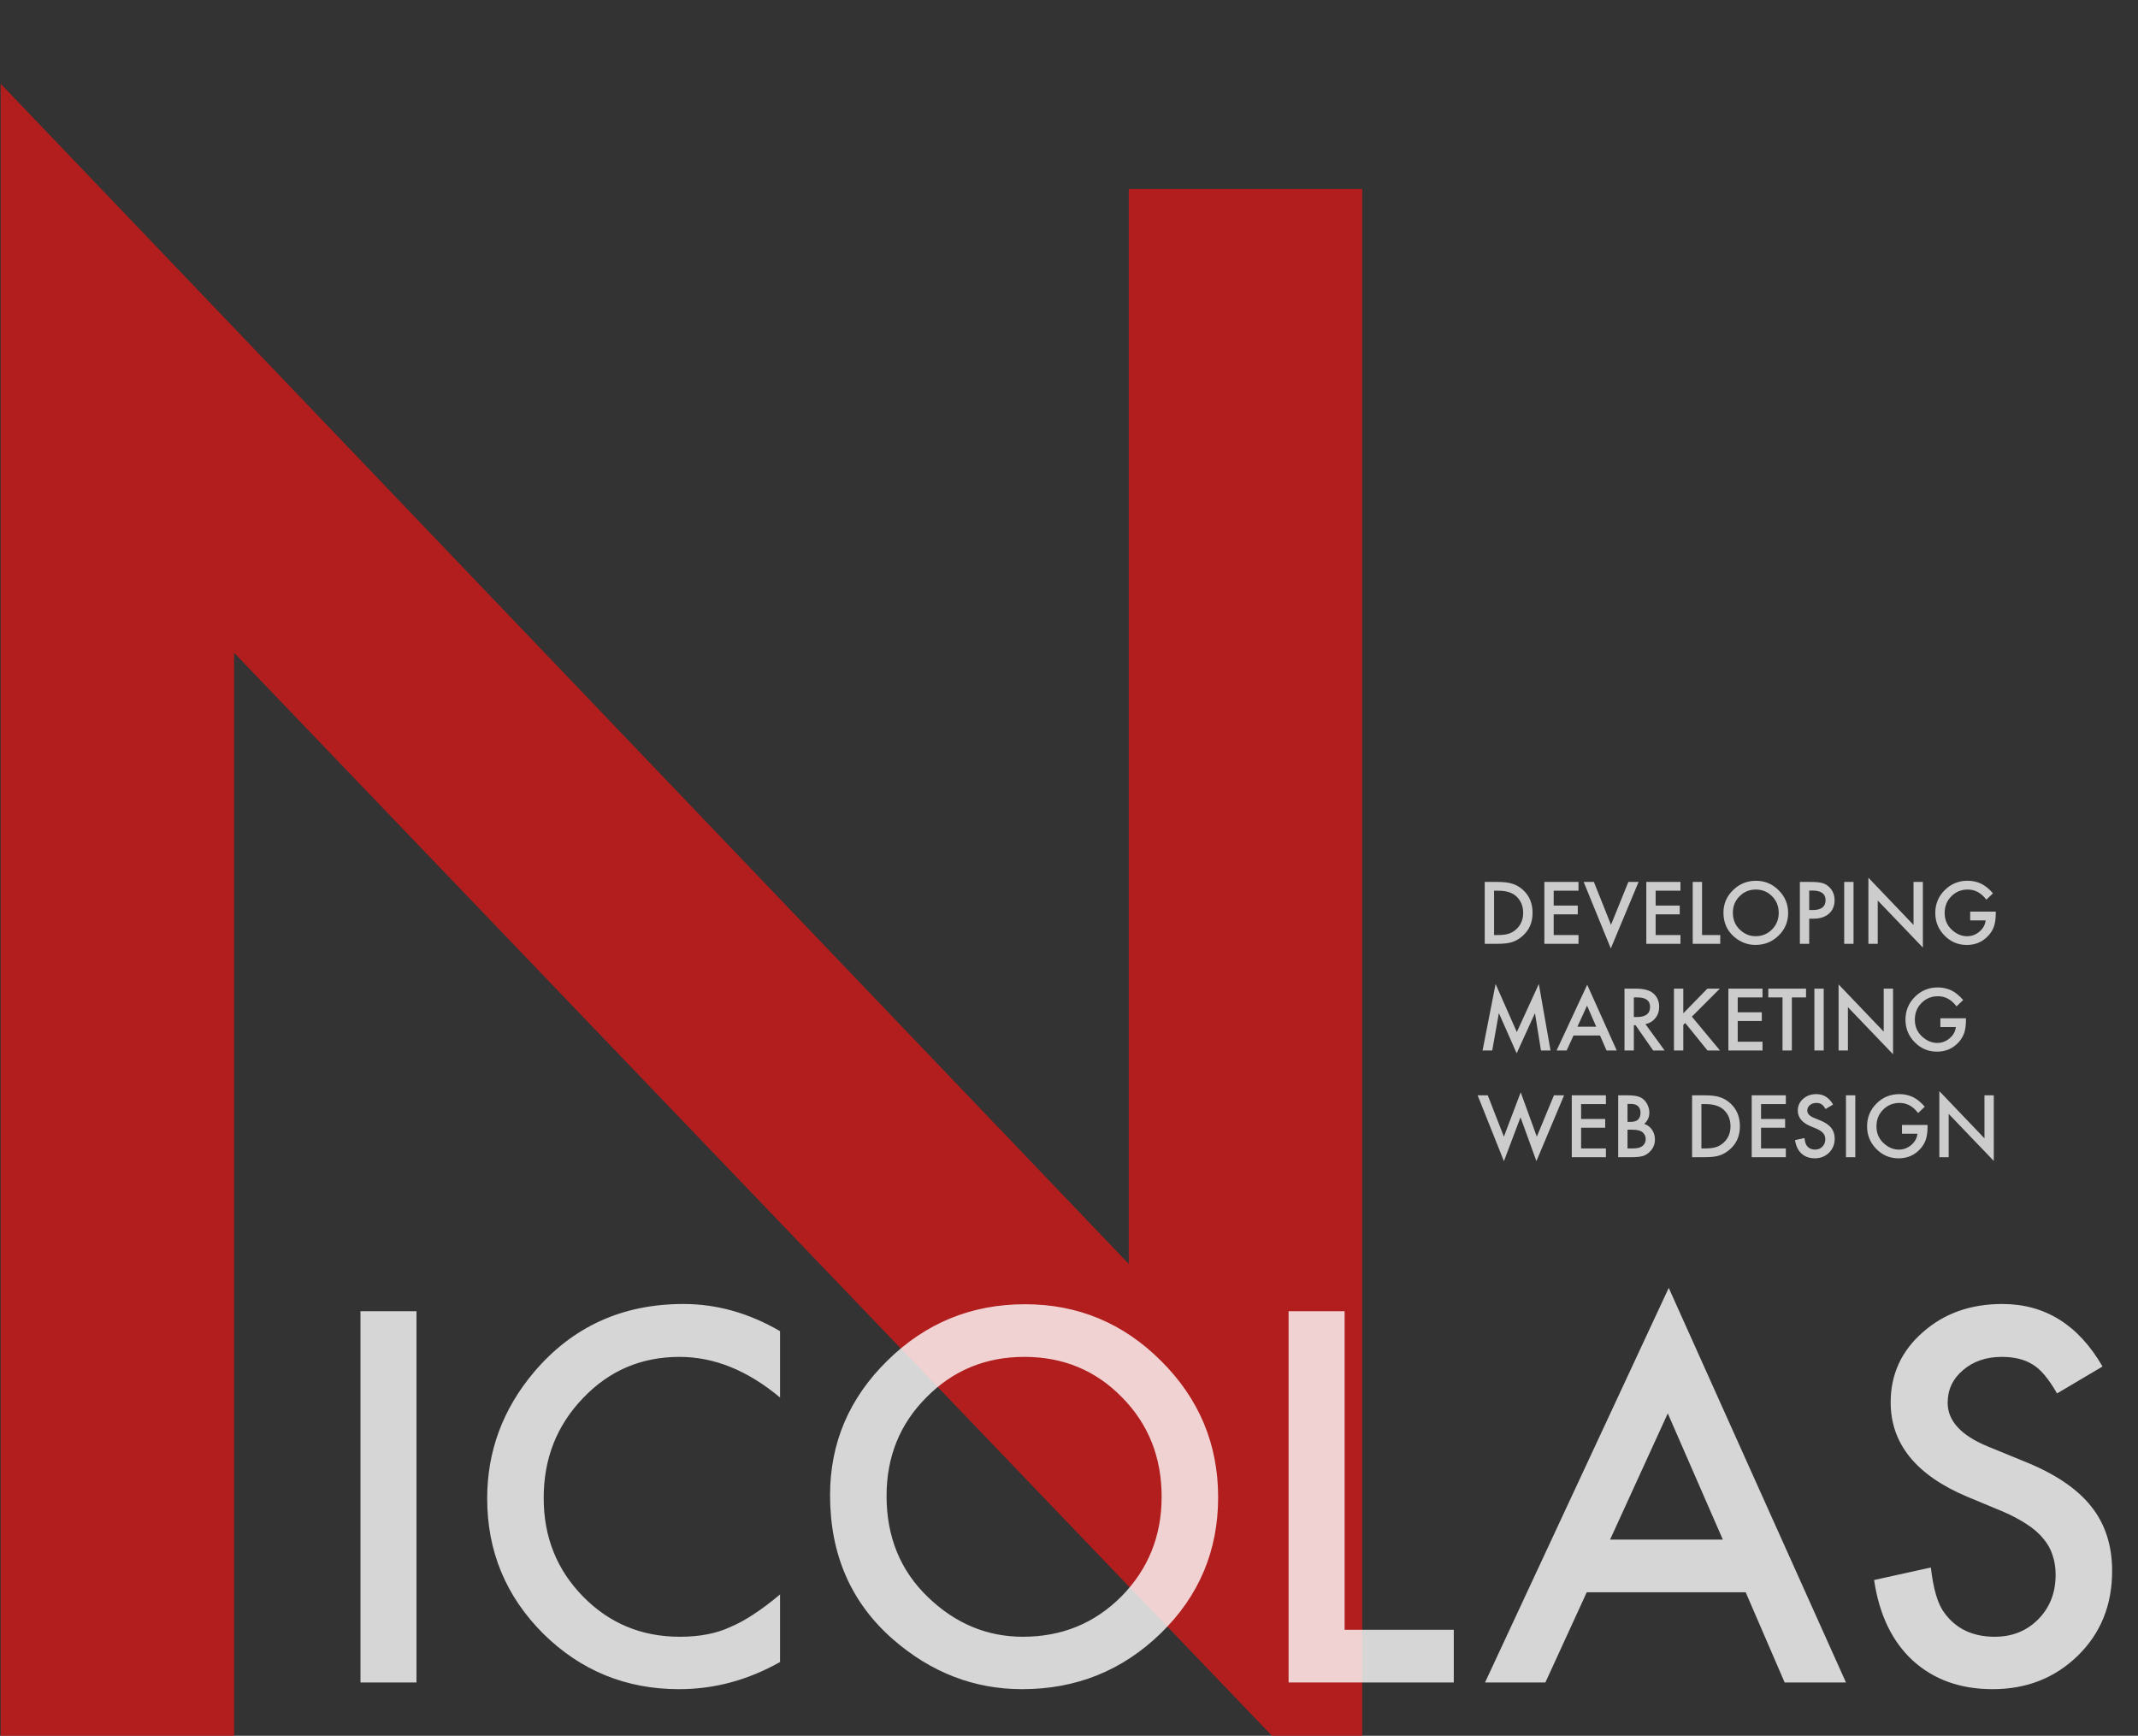 <svg width="521" height="423" viewBox="0 0 521 423" fill="none" xmlns="http://www.w3.org/2000/svg">
<rect x="0" y="0" width="521" height="423" fill="#333333" stroke="none"/>
<g clip-path="url(#clip0)">
<path opacity="0.75" d="M362.549 266.922L366.475 277L370.576 266.189L374.502 277L378.672 266.922H381.143L374.404 282.957L370.527 272.273L366.484 282.967L360.078 266.922H362.549ZM391.338 269.061H385.293V272.684H391.162V274.822H385.293V279.861H391.338V282H383.018V266.922H391.338V269.061ZM394.326 282V266.922H396.592C397.601 266.922 398.405 267 399.004 267.156C399.609 267.312 400.12 267.576 400.537 267.947C400.96 268.331 401.296 268.81 401.543 269.383C401.797 269.962 401.924 270.548 401.924 271.141C401.924 272.221 401.51 273.136 400.684 273.885C401.484 274.158 402.116 274.637 402.578 275.32C403.047 275.997 403.281 276.785 403.281 277.684C403.281 278.862 402.865 279.858 402.031 280.672C401.53 281.173 400.967 281.521 400.342 281.717C399.658 281.906 398.802 282 397.773 282H394.326ZM396.602 273.396H397.314C398.161 273.396 398.779 273.211 399.17 272.84C399.567 272.462 399.766 271.909 399.766 271.18C399.766 270.47 399.564 269.933 399.16 269.568C398.757 269.197 398.171 269.012 397.402 269.012H396.602V273.396ZM396.602 279.861H398.008C399.036 279.861 399.792 279.66 400.273 279.256C400.781 278.82 401.035 278.266 401.035 277.596C401.035 276.945 400.791 276.398 400.303 275.955C399.827 275.519 398.978 275.301 397.754 275.301H396.602V279.861ZM412.334 282V266.922H415.498C417.015 266.922 418.213 267.072 419.092 267.371C420.036 267.664 420.892 268.162 421.66 268.865C423.216 270.285 423.994 272.15 423.994 274.461C423.994 276.779 423.184 278.654 421.562 280.086C420.749 280.802 419.896 281.3 419.004 281.58C418.171 281.86 416.989 282 415.459 282H412.334ZM414.609 279.861H415.635C416.657 279.861 417.507 279.754 418.184 279.539C418.861 279.311 419.473 278.95 420.02 278.455C421.139 277.433 421.699 276.102 421.699 274.461C421.699 272.807 421.146 271.466 420.039 270.438C419.043 269.52 417.575 269.061 415.635 269.061H414.609V279.861ZM435.186 269.061H429.141V272.684H435.01V274.822H429.141V279.861H435.186V282H426.865V266.922H435.186V269.061ZM446.699 269.168L444.854 270.262C444.508 269.663 444.18 269.272 443.867 269.09C443.542 268.882 443.122 268.777 442.607 268.777C441.976 268.777 441.452 268.956 441.035 269.314C440.618 269.666 440.41 270.109 440.41 270.643C440.41 271.378 440.957 271.971 442.051 272.42L443.555 273.035C444.779 273.53 445.674 274.135 446.24 274.852C446.807 275.561 447.09 276.434 447.09 277.469C447.09 278.855 446.628 280.001 445.703 280.906C444.772 281.818 443.617 282.273 442.236 282.273C440.928 282.273 439.847 281.886 438.994 281.111C438.154 280.337 437.63 279.246 437.422 277.84L439.727 277.332C439.831 278.217 440.013 278.829 440.273 279.168C440.742 279.819 441.426 280.145 442.324 280.145C443.034 280.145 443.623 279.907 444.092 279.432C444.561 278.956 444.795 278.354 444.795 277.625C444.795 277.332 444.753 277.065 444.668 276.824C444.59 276.577 444.463 276.352 444.287 276.15C444.118 275.942 443.896 275.75 443.623 275.574C443.35 275.392 443.024 275.219 442.646 275.057L441.191 274.451C439.128 273.579 438.096 272.303 438.096 270.623C438.096 269.49 438.529 268.543 439.395 267.781C440.26 267.013 441.338 266.629 442.627 266.629C444.365 266.629 445.723 267.475 446.699 269.168ZM452.109 266.922V282H449.834V266.922H452.109ZM463.486 274.148H469.717V274.646C469.717 275.779 469.583 276.782 469.316 277.654C469.056 278.462 468.617 279.217 467.998 279.92C466.598 281.495 464.818 282.283 462.656 282.283C460.547 282.283 458.74 281.521 457.236 279.998C455.732 278.468 454.98 276.632 454.98 274.49C454.98 272.303 455.745 270.447 457.275 268.924C458.805 267.394 460.667 266.629 462.861 266.629C464.04 266.629 465.14 266.87 466.162 267.352C467.139 267.833 468.099 268.615 469.043 269.695L467.422 271.248C466.185 269.601 464.678 268.777 462.9 268.777C461.305 268.777 459.967 269.327 458.887 270.428C457.806 271.508 457.266 272.863 457.266 274.49C457.266 276.17 457.868 277.553 459.072 278.641C460.199 279.65 461.419 280.154 462.734 280.154C463.854 280.154 464.86 279.777 465.752 279.021C466.644 278.26 467.142 277.348 467.246 276.287H463.486V274.148ZM472.588 282V265.896L483.584 277.4V266.922H485.859V282.918L474.863 271.443V282H472.588Z" fill="white"/>
<path opacity="0.75" d="M361.279 256L364.453 239.789L369.629 251.508L374.99 239.789L377.842 256H375.508L374.053 246.898L369.59 256.693L365.254 246.889L363.633 256H361.279ZM389.902 252.338H383.447L381.768 256H379.316L386.777 239.975L393.975 256H391.484L389.902 252.338ZM388.975 250.199L386.738 245.072L384.395 250.199H388.975ZM400.977 249.574L405.645 256H402.861L398.555 249.828H398.145V256H395.869V240.922H398.535C400.527 240.922 401.966 241.296 402.852 242.045C403.828 242.878 404.316 243.979 404.316 245.346C404.316 246.413 404.01 247.331 403.398 248.1C402.786 248.868 401.979 249.359 400.977 249.574ZM398.145 247.846H398.867C401.022 247.846 402.1 247.022 402.1 245.375C402.1 243.832 401.051 243.061 398.955 243.061H398.145V247.846ZM410.195 246.938L416.064 240.922H419.102L412.285 247.748L419.141 256H416.094L410.664 249.291L410.195 249.76V256H407.92V240.922H410.195V246.938ZM429.502 243.061H423.457V246.684H429.326V248.822H423.457V253.861H429.502V256H421.182V240.922H429.502V243.061ZM436.65 243.061V256H434.375V243.061H430.908V240.922H440.107V243.061H436.65ZM444.414 240.922V256H442.139V240.922H444.414ZM448.037 256V239.896L459.033 251.4V240.922H461.309V256.918L450.312 245.443V256H448.037ZM472.842 248.148H479.072V248.646C479.072 249.779 478.939 250.782 478.672 251.654C478.411 252.462 477.972 253.217 477.354 253.92C475.954 255.495 474.173 256.283 472.012 256.283C469.902 256.283 468.096 255.521 466.592 253.998C465.088 252.468 464.336 250.632 464.336 248.49C464.336 246.303 465.101 244.447 466.631 242.924C468.161 241.394 470.023 240.629 472.217 240.629C473.395 240.629 474.495 240.87 475.518 241.352C476.494 241.833 477.454 242.615 478.398 243.695L476.777 245.248C475.54 243.601 474.033 242.777 472.256 242.777C470.661 242.777 469.323 243.327 468.242 244.428C467.161 245.508 466.621 246.863 466.621 248.49C466.621 250.17 467.223 251.553 468.428 252.641C469.554 253.65 470.775 254.154 472.09 254.154C473.21 254.154 474.215 253.777 475.107 253.021C475.999 252.26 476.497 251.348 476.602 250.287H472.842V248.148Z" fill="white"/>
<path opacity="0.75" d="M361.807 230V214.922H364.971C366.488 214.922 367.686 215.072 368.564 215.371C369.508 215.664 370.365 216.162 371.133 216.865C372.689 218.285 373.467 220.15 373.467 222.461C373.467 224.779 372.656 226.654 371.035 228.086C370.221 228.802 369.368 229.3 368.477 229.58C367.643 229.86 366.462 230 364.932 230H361.807ZM364.082 227.861H365.107C366.13 227.861 366.979 227.754 367.656 227.539C368.333 227.311 368.945 226.95 369.492 226.455C370.612 225.433 371.172 224.102 371.172 222.461C371.172 220.807 370.618 219.466 369.512 218.438C368.516 217.52 367.048 217.061 365.107 217.061H364.082V227.861ZM384.658 217.061H378.613V220.684H384.482V222.822H378.613V227.861H384.658V230H376.338V214.922H384.658V217.061ZM388.408 214.922L392.578 225.371L396.807 214.922H399.297L392.529 231.133L385.918 214.922H388.408ZM409.502 217.061H403.457V220.684H409.326V222.822H403.457V227.861H409.502V230H401.182V214.922H409.502V217.061ZM414.766 214.922V227.861H419.199V230H412.49V214.922H414.766ZM419.98 222.393C419.98 220.27 420.758 218.447 422.314 216.924C423.864 215.4 425.726 214.639 427.9 214.639C430.049 214.639 431.891 215.407 433.428 216.943C434.971 218.48 435.742 220.326 435.742 222.48C435.742 224.648 434.967 226.488 433.418 227.998C431.862 229.515 429.984 230.273 427.783 230.273C425.837 230.273 424.089 229.6 422.539 228.252C420.833 226.761 419.98 224.808 419.98 222.393ZM422.275 222.422C422.275 224.089 422.835 225.459 423.955 226.533C425.068 227.607 426.354 228.145 427.812 228.145C429.395 228.145 430.729 227.598 431.816 226.504C432.904 225.397 433.447 224.049 433.447 222.461C433.447 220.853 432.91 219.505 431.836 218.418C430.768 217.324 429.447 216.777 427.871 216.777C426.302 216.777 424.977 217.324 423.896 218.418C422.816 219.499 422.275 220.833 422.275 222.422ZM440.879 223.877V230H438.604V214.922H441.182C442.445 214.922 443.398 215.01 444.043 215.186C444.694 215.361 445.267 215.693 445.762 216.182C446.628 217.028 447.061 218.096 447.061 219.385C447.061 220.765 446.598 221.859 445.674 222.666C444.749 223.473 443.503 223.877 441.934 223.877H440.879ZM440.879 221.768H441.729C443.818 221.768 444.863 220.964 444.863 219.355C444.863 217.799 443.786 217.021 441.631 217.021H440.879V221.768ZM451.68 214.922V230H449.404V214.922H451.68ZM455.303 230V213.896L466.299 225.4V214.922H468.574V230.918L457.578 219.443V230H455.303ZM480.107 222.148H486.338V222.646C486.338 223.779 486.204 224.782 485.938 225.654C485.677 226.462 485.238 227.217 484.619 227.92C483.219 229.495 481.439 230.283 479.277 230.283C477.168 230.283 475.361 229.521 473.857 227.998C472.354 226.468 471.602 224.632 471.602 222.49C471.602 220.303 472.367 218.447 473.896 216.924C475.426 215.394 477.288 214.629 479.482 214.629C480.661 214.629 481.761 214.87 482.783 215.352C483.76 215.833 484.72 216.615 485.664 217.695L484.043 219.248C482.806 217.601 481.299 216.777 479.521 216.777C477.926 216.777 476.589 217.327 475.508 218.428C474.427 219.508 473.887 220.863 473.887 222.49C473.887 224.17 474.489 225.553 475.693 226.641C476.82 227.65 478.04 228.154 479.355 228.154C480.475 228.154 481.481 227.777 482.373 227.021C483.265 226.26 483.763 225.348 483.867 224.287H480.107V222.148Z" fill="white"/>
<path opacity="0.8" d="M0.166 423V20.412L275.068 308.01V46.047H331.953V445.949L57.051 159.084V423H0.166Z" fill="#D21818"/>
<path opacity="0.8" d="M101.492 319.531V410H87.84V319.531H101.492ZM190.086 324.395V340.566C182.195 333.965 174.031 330.664 165.594 330.664C156.297 330.664 148.465 334.004 142.098 340.684C135.691 347.324 132.488 355.449 132.488 365.059C132.488 374.551 135.691 382.559 142.098 389.082C148.504 395.605 156.355 398.867 165.652 398.867C170.457 398.867 174.539 398.086 177.898 396.523C179.773 395.742 181.707 394.688 183.699 393.359C185.73 392.031 187.859 390.43 190.086 388.555V405.02C182.273 409.434 174.07 411.641 165.477 411.641C152.547 411.641 141.512 407.129 132.371 398.105C123.27 389.004 118.719 378.027 118.719 365.176C118.719 353.652 122.527 343.379 130.145 334.355C139.52 323.301 151.648 317.773 166.531 317.773C174.656 317.773 182.508 319.98 190.086 324.395ZM202.273 364.355C202.273 351.621 206.941 340.684 216.277 331.543C225.574 322.402 236.746 317.832 249.793 317.832C262.684 317.832 273.738 322.441 282.957 331.66C292.215 340.879 296.844 351.953 296.844 364.883C296.844 377.891 292.195 388.926 282.898 397.988C273.562 407.09 262.293 411.641 249.09 411.641C237.41 411.641 226.922 407.598 217.625 399.512C207.391 390.566 202.273 378.848 202.273 364.355ZM216.043 364.531C216.043 374.531 219.402 382.754 226.121 389.199C232.801 395.645 240.516 398.867 249.266 398.867C258.758 398.867 266.766 395.586 273.289 389.023C279.812 382.383 283.074 374.297 283.074 364.766C283.074 355.117 279.852 347.031 273.406 340.508C267 333.945 259.07 330.664 249.617 330.664C240.203 330.664 232.254 333.945 225.77 340.508C219.285 346.992 216.043 355 216.043 364.531ZM327.664 319.531V397.168H354.266V410H314.012V319.531H327.664ZM425.398 388.027H386.668L376.59 410H361.883L406.648 313.848L449.832 410H434.891L425.398 388.027ZM419.832 375.195L406.414 344.434L392.352 375.195H419.832ZM512.352 333.008L501.277 339.57C499.207 335.977 497.234 333.633 495.359 332.539C493.406 331.289 490.887 330.664 487.801 330.664C484.012 330.664 480.867 331.738 478.367 333.887C475.867 335.996 474.617 338.652 474.617 341.855C474.617 346.27 477.898 349.824 484.461 352.52L493.484 356.211C500.828 359.18 506.199 362.812 509.598 367.109C512.996 371.367 514.695 376.602 514.695 382.812C514.695 391.133 511.922 398.008 506.375 403.438C500.789 408.906 493.855 411.641 485.574 411.641C477.723 411.641 471.238 409.316 466.121 404.668C461.082 400.02 457.938 393.477 456.688 385.039L470.516 381.992C471.141 387.305 472.234 390.977 473.797 393.008C476.609 396.914 480.711 398.867 486.102 398.867C490.359 398.867 493.895 397.441 496.707 394.59C499.52 391.738 500.926 388.125 500.926 383.75C500.926 381.992 500.672 380.391 500.164 378.945C499.695 377.461 498.934 376.113 497.879 374.902C496.863 373.652 495.535 372.5 493.895 371.445C492.254 370.352 490.301 369.316 488.035 368.34L479.305 364.707C466.922 359.473 460.73 351.816 460.73 341.738C460.73 334.941 463.328 329.258 468.523 324.688C473.719 320.078 480.184 317.773 487.918 317.773C498.348 317.773 506.492 322.852 512.352 333.008Z" fill="white"/>
</g>
<defs>
<clipPath id="clip0">
<rect width="521" height="423" fill="white"/>
</clipPath>
</defs>
</svg>
